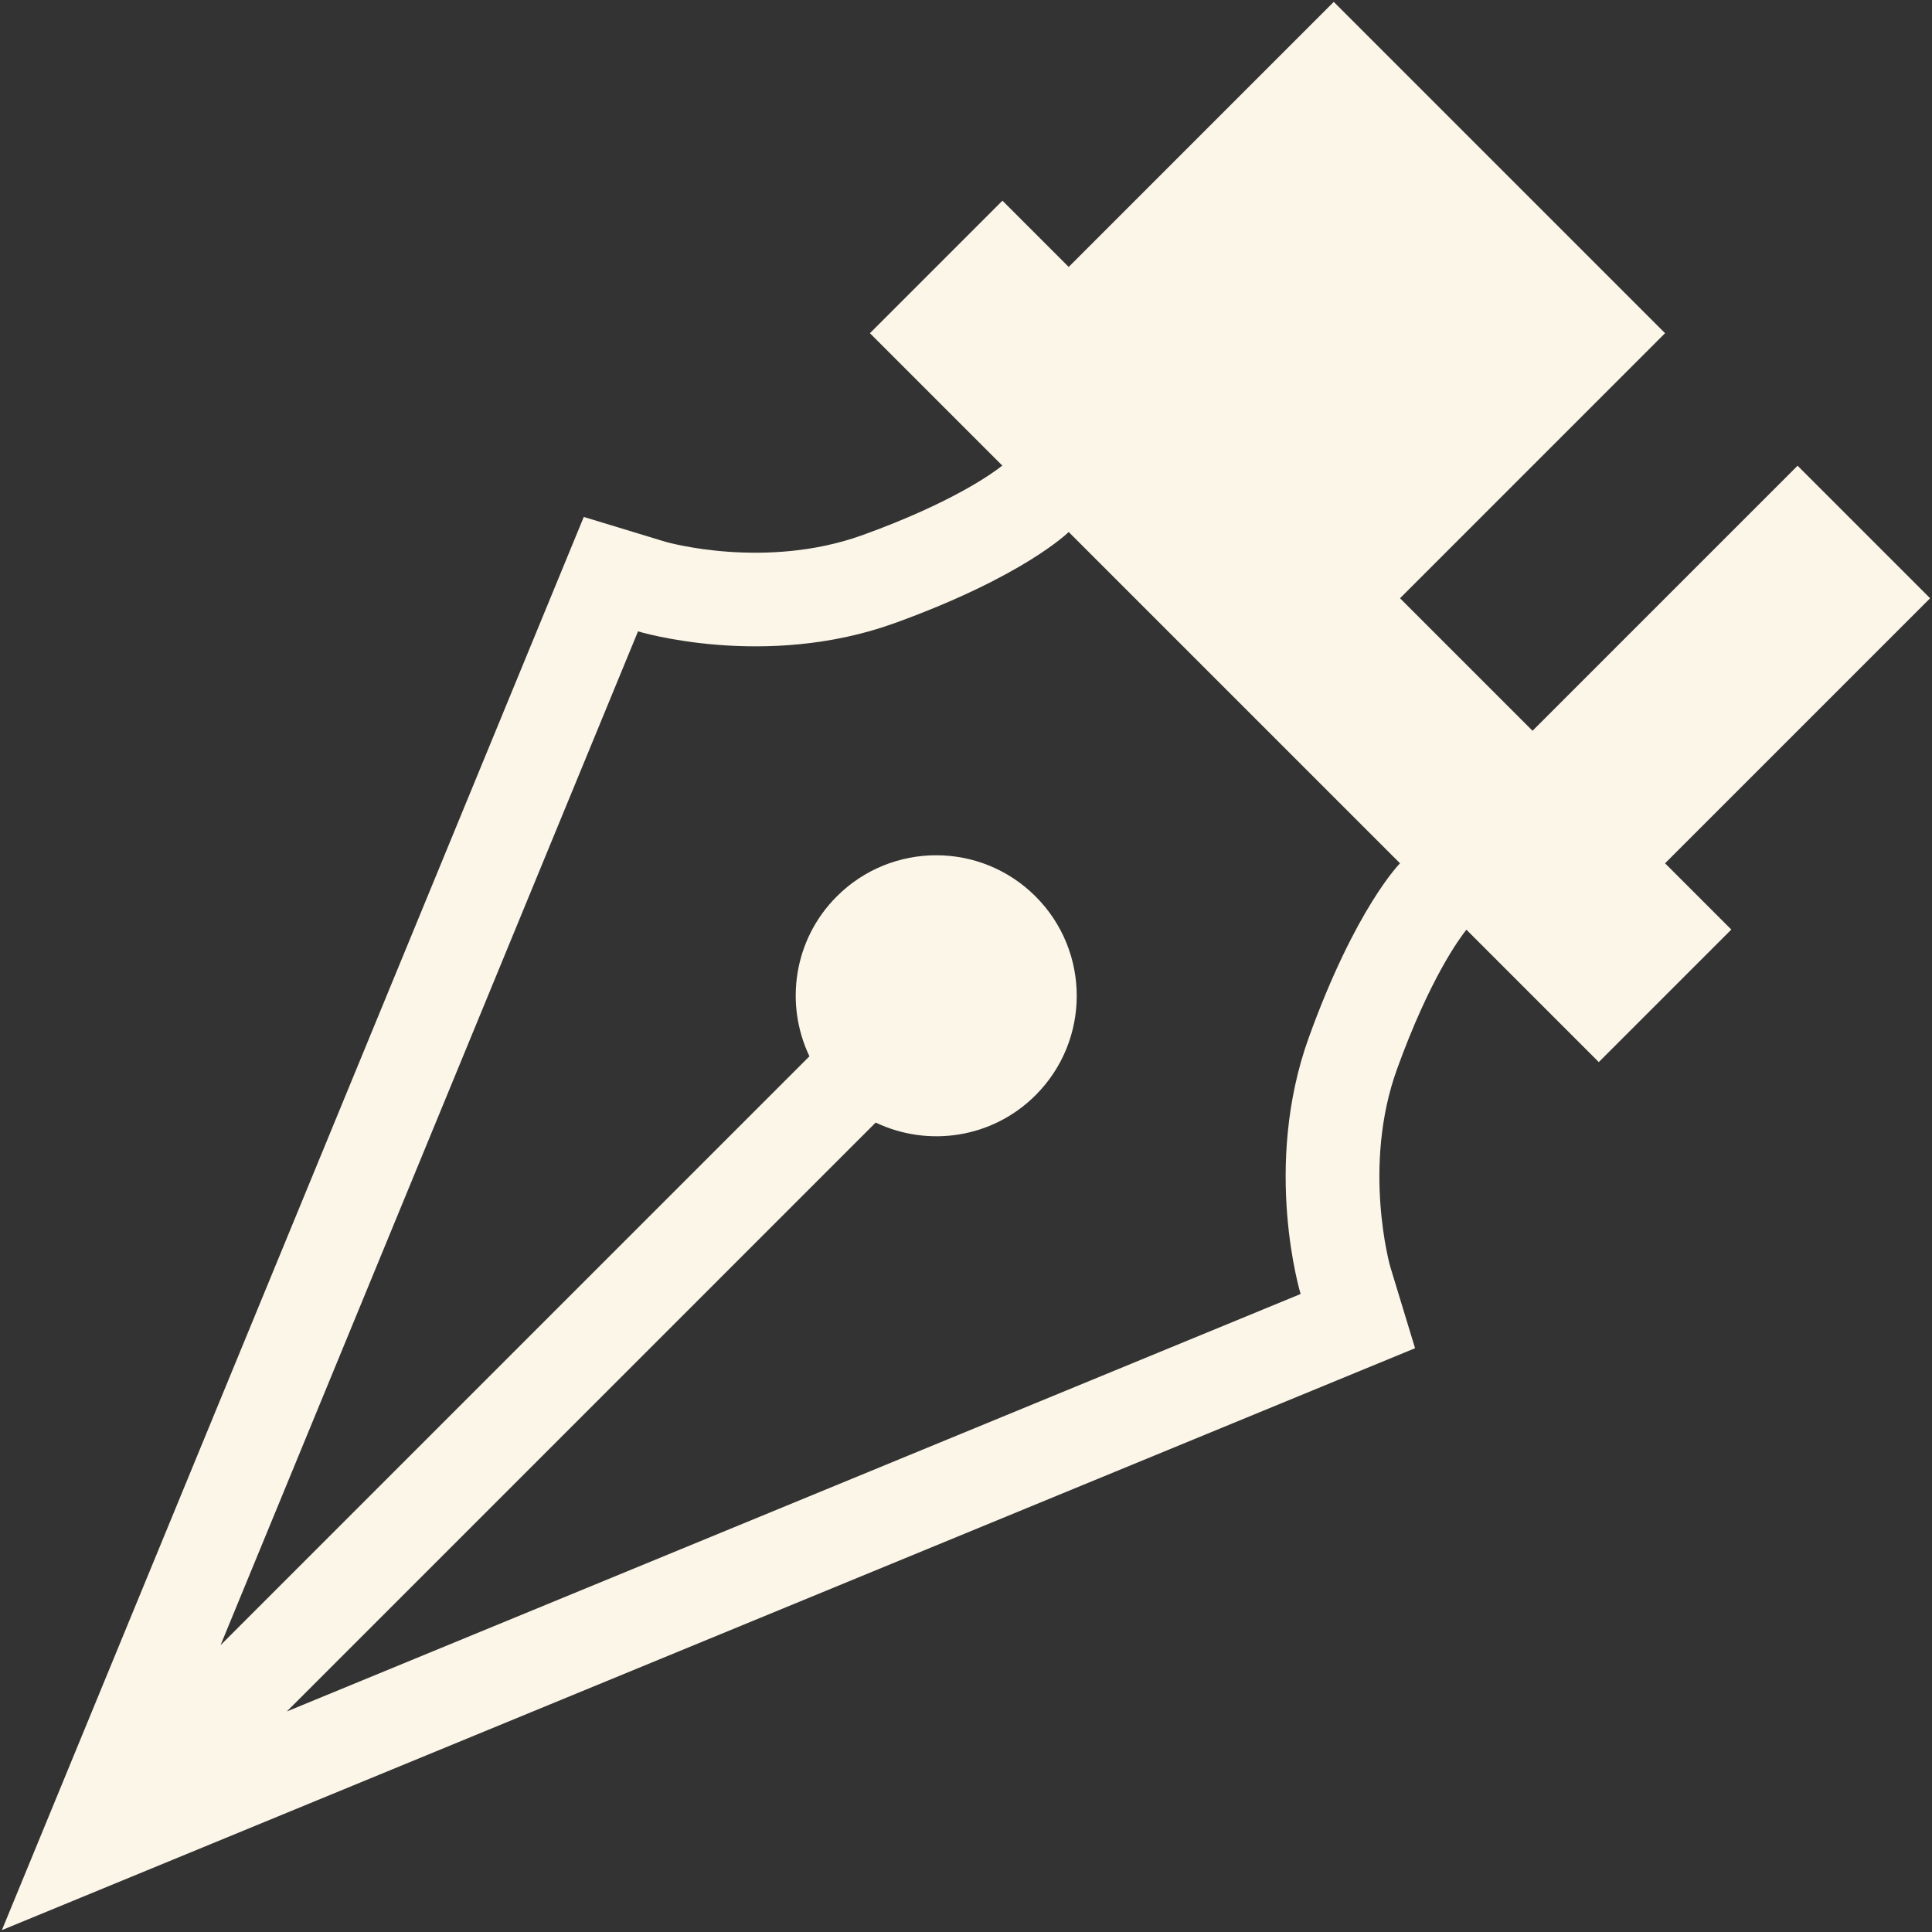 <?xml version="1.0" encoding="iso-8859-1"?>
<!DOCTYPE svg PUBLIC "-//W3C//DTD SVG 1.1//EN" "http://www.w3.org/Graphics/SVG/1.1/DTD/svg11.dtd">
<svg 
 version="1.1" xmlns="http://www.w3.org/2000/svg" xmlns:xlink="http://www.w3.org/1999/xlink" x="0px" y="0px" width="512px"
	 height="512px" viewBox="0 0 512 512" style="enable-background:new 0 0 512 512;" xml:space="preserve"
><rect x="0" y="0" width="512" height="512" fill="#333333" stroke="none"/><g id="afcae5a789ccd549f9c6e2a2f809837e"><g></g><g fill="#fcf6e8"><path style="display: inline;" d="M511.5,158.543l-35.121-35.122l-70.242,70.24l-35.117-35.119l70.238-70.243L353.459,0.5
		l-70.242,70.243l-17.561-17.561L230.54,88.301l35.081,35.081c-2.335,1.867-13.005,9.731-36.947,18.392
		c-25.89,9.364-52.108,1.869-52.368,1.792l-21.598-6.572l-8.593,20.872L23.193,456.388L0.5,511.5l55.112-22.695l298.525-122.92
		l20.869-8.593l-6.572-21.598c-0.034-0.12-7.53-26.588,1.792-52.37c8.658-23.941,16.518-34.61,18.389-36.945l35.082,35.084
		l35.121-35.119l-17.561-17.561L511.5,158.543z M346.872,274.878c-12.436,34.388-2.195,68.042-2.195,68.042L76.012,453.554
		l156.054-156.064c13.844,6.606,30.91,4.217,42.367-7.246c14.552-14.549,14.552-38.133,0-52.682
		c-14.541-14.546-38.125-14.546-52.677,0c-11.467,11.465-13.853,28.524-7.246,42.37L58.449,435.988L169.08,167.321
		c0,0,33.654,10.245,68.042-2.193c34.388-12.441,46.095-24.146,46.095-24.146l26.014,26.014l61.789,61.787
		C371.01,228.793,359.308,240.503,346.872,274.878z"></path></g></g></svg>